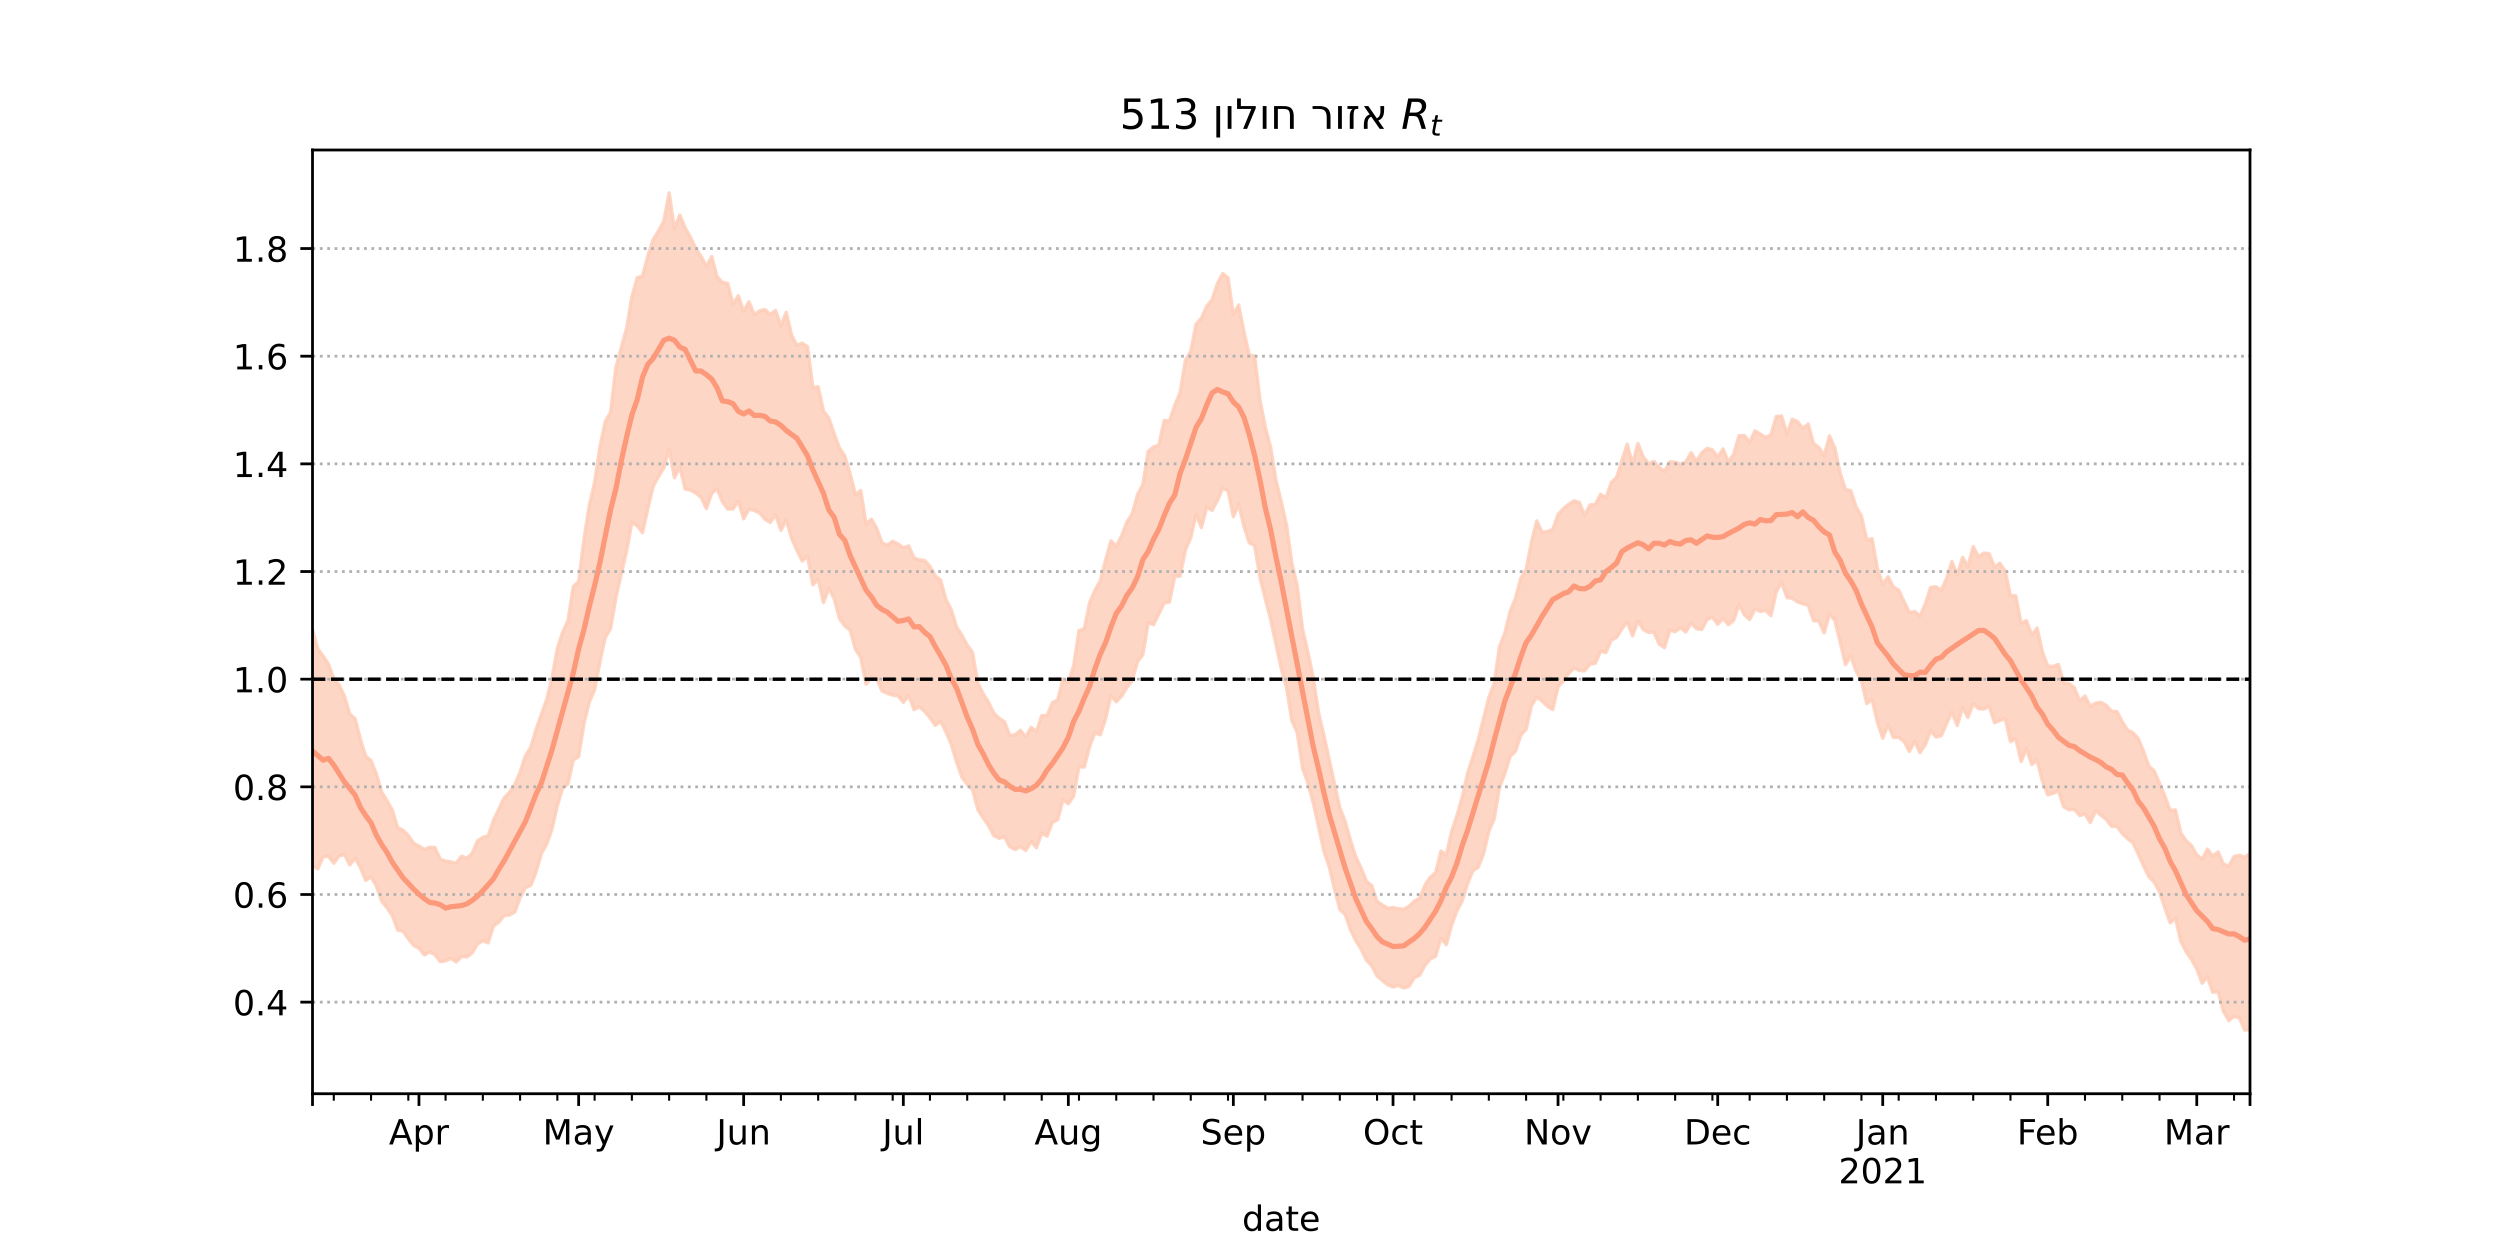 <?xml version="1.0" encoding="utf-8" standalone="no"?>
<!DOCTYPE svg PUBLIC "-//W3C//DTD SVG 1.1//EN"
  "http://www.w3.org/Graphics/SVG/1.1/DTD/svg11.dtd">
<!-- Created with matplotlib (https://matplotlib.org/) -->
<svg height="360pt" version="1.1" viewBox="0 0 720 360" width="720pt" xmlns="http://www.w3.org/2000/svg" xmlns:xlink="http://www.w3.org/1999/xlink">
 <defs>
  <style type="text/css">*{stroke-linecap:butt;stroke-linejoin:round;}</style>
 </defs>
 <g id="figure_1">
  <g id="patch_1">
   <path d="M 0 360 
L 720 360 
L 720 0 
L 0 0 
z
" style="fill:#ffffff;"/>
  </g>
  <g id="axes_1">
   <g id="patch_2">
    <path d="M 90 315 
L 648 315 
L 648 43.2 
L 90 43.2 
z
" style="fill:#ffffff;"/>
   </g>
   <g id="PolyCollection_1">
    <defs>
     <path d="M 90 -110.664 
L 90 -178.615 
L 91.533 -173.095 
L 93.066 -171.027 
L 94.599 -168.732 
L 96.132 -164.514 
L 97.665 -162.737 
L 99.198 -159.52 
L 100.731 -154.348 
L 102.264 -153.046 
L 103.797 -147.083 
L 105.33 -142.226 
L 106.863 -140.957 
L 108.396 -137.127 
L 109.929 -131.862 
L 111.462 -129.43 
L 112.995 -126.656 
L 114.527 -121.666 
L 116.06 -120.894 
L 117.593 -119.367 
L 119.126 -117.102 
L 120.659 -116.356 
L 122.192 -115.323 
L 123.725 -116.017 
L 125.258 -115.901 
L 126.791 -112.565 
L 128.324 -112.005 
L 129.857 -111.775 
L 131.39 -111.449 
L 132.923 -113.4 
L 134.456 -112.865 
L 135.989 -114.238 
L 137.522 -117.839 
L 139.055 -118.848 
L 140.588 -119.263 
L 142.121 -123.755 
L 143.654 -126.971 
L 145.187 -130.212 
L 146.72 -131.806 
L 148.253 -134.028 
L 149.786 -137.652 
L 151.319 -142.32 
L 152.852 -144.731 
L 154.385 -149.913 
L 155.918 -154.34 
L 157.451 -158.582 
L 158.984 -164.743 
L 160.516 -173.291 
L 162.049 -177.932 
L 163.582 -181.295 
L 165.115 -191.069 
L 166.648 -192.542 
L 168.181 -204.634 
L 169.714 -214.453 
L 171.247 -221.026 
L 172.78 -231.293 
L 174.313 -238.649 
L 175.846 -241.278 
L 177.379 -254.175 
L 178.912 -259.885 
L 180.445 -265.377 
L 181.978 -274.448 
L 183.511 -280.008 
L 185.044 -280.501 
L 186.577 -286.324 
L 188.11 -291.002 
L 189.643 -293.441 
L 191.176 -296.354 
L 192.709 -304.445 
L 194.242 -294.125 
L 195.775 -298.072 
L 197.308 -294.454 
L 198.841 -291.707 
L 200.374 -288.416 
L 201.907 -286.193 
L 203.44 -283.277 
L 204.973 -286.121 
L 206.505 -280.317 
L 208.038 -278.687 
L 209.571 -278.404 
L 211.104 -272.395 
L 212.637 -274.845 
L 214.17 -270.299 
L 215.703 -273.096 
L 217.236 -269.376 
L 218.769 -270.47 
L 220.302 -270.843 
L 221.835 -269.457 
L 223.368 -270.595 
L 224.901 -266.115 
L 226.434 -270.052 
L 227.967 -263.511 
L 229.5 -260.525 
L 231.033 -261.155 
L 232.566 -260.164 
L 234.099 -248.399 
L 235.632 -248.626 
L 237.165 -241.584 
L 238.698 -239.631 
L 240.231 -235.112 
L 241.764 -230.978 
L 243.297 -228.67 
L 244.83 -223.604 
L 246.363 -217.47 
L 247.896 -218.757 
L 249.429 -209.036 
L 250.962 -210.48 
L 252.495 -207.808 
L 254.027 -203.668 
L 255.56 -203.01 
L 257.093 -204.121 
L 258.626 -203.341 
L 260.159 -202.23 
L 261.692 -202.775 
L 263.225 -199.356 
L 264.758 -198.756 
L 266.291 -198.574 
L 267.824 -196.896 
L 269.357 -194.132 
L 270.89 -192.994 
L 272.423 -187.353 
L 273.956 -184.451 
L 275.489 -179.477 
L 277.022 -177.095 
L 278.555 -174.254 
L 280.088 -172.096 
L 281.621 -163.288 
L 283.154 -160.194 
L 284.687 -157.73 
L 286.22 -154.635 
L 287.753 -153.106 
L 289.286 -152.158 
L 290.819 -148.171 
L 292.352 -148.384 
L 293.885 -149.661 
L 295.418 -147.745 
L 296.951 -150.52 
L 298.484 -149.271 
L 300.016 -153.886 
L 301.549 -153.948 
L 303.082 -157.591 
L 304.615 -158.423 
L 306.148 -164.421 
L 307.681 -163.527 
L 309.214 -168.311 
L 310.747 -178.365 
L 312.28 -178.917 
L 313.813 -186.497 
L 315.346 -189.961 
L 316.879 -192.744 
L 318.412 -198.704 
L 319.945 -204.212 
L 321.478 -202.734 
L 323.011 -205.682 
L 324.544 -209.646 
L 326.077 -212.035 
L 327.61 -217.568 
L 329.143 -220.455 
L 330.676 -229.974 
L 332.209 -231.3 
L 333.742 -231.836 
L 335.275 -238.922 
L 336.808 -238.787 
L 338.341 -243.291 
L 339.874 -246.984 
L 341.407 -256.266 
L 342.94 -258.843 
L 344.473 -266.641 
L 346.005 -268.36 
L 347.538 -271.793 
L 349.071 -273.694 
L 350.604 -278.354 
L 352.137 -281.198 
L 353.67 -280.023 
L 355.203 -269.429 
L 356.736 -272.188 
L 358.269 -264.454 
L 359.802 -257.712 
L 361.335 -257.483 
L 362.868 -244.842 
L 364.401 -237.048 
L 365.934 -231.211 
L 367.467 -221.762 
L 369 -215.586 
L 370.533 -208.676 
L 372.066 -197.769 
L 373.599 -191.329 
L 375.132 -178.814 
L 376.665 -172.211 
L 378.198 -164.903 
L 379.731 -154.802 
L 381.264 -148.376 
L 382.797 -141.285 
L 384.33 -134.318 
L 385.863 -127.434 
L 387.396 -123.416 
L 388.929 -118.045 
L 390.462 -113.249 
L 391.995 -110.01 
L 393.527 -106.2 
L 395.06 -104.932 
L 396.593 -100.408 
L 398.126 -99.334 
L 399.659 -98.448 
L 401.192 -98.604 
L 402.725 -98.291 
L 404.258 -98.11 
L 405.791 -99.012 
L 407.324 -100.453 
L 408.857 -101.287 
L 410.39 -105.09 
L 411.923 -107.354 
L 413.456 -108.669 
L 414.989 -114.91 
L 416.522 -113.727 
L 418.055 -120.459 
L 419.588 -125.088 
L 421.121 -130.362 
L 422.654 -137.281 
L 424.187 -142.07 
L 425.72 -146.917 
L 427.253 -153.079 
L 428.786 -159.144 
L 430.319 -163.131 
L 431.852 -173.731 
L 433.385 -177.665 
L 434.918 -183.944 
L 436.451 -187.668 
L 437.984 -193.477 
L 439.516 -195.976 
L 441.049 -203.884 
L 442.582 -209.993 
L 444.115 -206.757 
L 445.648 -206.889 
L 447.181 -207.523 
L 448.714 -211.834 
L 450.247 -213.517 
L 451.78 -214.759 
L 453.313 -215.764 
L 454.846 -215.308 
L 456.379 -211.563 
L 457.912 -214.549 
L 459.445 -214.739 
L 460.978 -217.666 
L 462.511 -216.594 
L 464.044 -221.015 
L 465.577 -222.494 
L 467.11 -227.381 
L 468.643 -232.084 
L 470.176 -226.29 
L 471.709 -232.279 
L 473.242 -228.508 
L 474.775 -226.396 
L 476.308 -227.164 
L 477.841 -225.388 
L 479.374 -224.229 
L 480.907 -226.999 
L 482.44 -226.921 
L 483.973 -226.297 
L 485.505 -226.948 
L 487.038 -229.661 
L 488.571 -227.109 
L 490.104 -229.583 
L 491.637 -230.86 
L 493.17 -230.443 
L 494.703 -228.34 
L 496.236 -230.695 
L 497.769 -226.976 
L 499.302 -229.191 
L 500.835 -234.476 
L 502.368 -234.597 
L 503.901 -232.636 
L 505.434 -235.907 
L 506.967 -234.963 
L 508.5 -234.071 
L 510.033 -234.743 
L 511.566 -240.033 
L 513.099 -240.221 
L 514.632 -235.018 
L 516.165 -239.248 
L 517.698 -238.567 
L 519.231 -236.612 
L 520.764 -237.885 
L 522.297 -232.226 
L 523.83 -231.14 
L 525.363 -228.797 
L 526.896 -234.455 
L 528.429 -230.969 
L 529.962 -223.744 
L 531.495 -219.064 
L 533.027 -218.677 
L 534.56 -213.979 
L 536.093 -211.416 
L 537.626 -204.503 
L 539.159 -204.847 
L 540.692 -196.268 
L 542.225 -191.746 
L 543.758 -193.91 
L 545.291 -190.97 
L 546.824 -190.048 
L 548.357 -186.796 
L 549.89 -183.585 
L 551.423 -183.878 
L 552.956 -182.598 
L 554.489 -186.088 
L 556.022 -190.818 
L 557.555 -191.036 
L 559.088 -189.979 
L 560.621 -193.434 
L 562.154 -198.259 
L 563.687 -194.372 
L 565.22 -199.466 
L 566.753 -196.838 
L 568.286 -202.595 
L 569.819 -199.65 
L 571.352 -200.729 
L 572.885 -200.518 
L 574.418 -196.615 
L 575.951 -197.806 
L 577.484 -195.535 
L 579.016 -188.424 
L 580.549 -188.403 
L 582.082 -180.466 
L 583.615 -181.262 
L 585.148 -177.105 
L 586.681 -179.129 
L 588.214 -172.297 
L 589.747 -168.199 
L 591.28 -168.032 
L 592.813 -168.65 
L 594.346 -163.357 
L 595.879 -163.148 
L 597.412 -161.96 
L 598.945 -158.162 
L 600.478 -159.529 
L 602.011 -156.584 
L 603.544 -157.498 
L 605.077 -157.723 
L 606.61 -156.861 
L 608.143 -155.144 
L 609.676 -155.07 
L 611.209 -152.136 
L 612.742 -149.732 
L 614.275 -148.989 
L 615.808 -147.28 
L 617.341 -143.6 
L 618.874 -139.36 
L 620.407 -137.971 
L 621.94 -134.417 
L 623.473 -130.759 
L 625.005 -126.585 
L 626.538 -126.74 
L 628.071 -120.104 
L 629.604 -117.905 
L 631.137 -116.466 
L 632.67 -113.822 
L 634.203 -112.543 
L 635.736 -115.461 
L 637.269 -113.414 
L 638.802 -114.654 
L 640.335 -111.22 
L 641.868 -110.491 
L 643.401 -113.328 
L 644.934 -113.704 
L 646.467 -113.095 
L 648 -114.216 
L 649.533 -113.823 
L 651.066 -115.087 
L 652.599 -115.801 
L 654.132 -116.307 
L 655.665 -116.707 
L 657.198 -119.854 
L 658.731 -121.466 
L 660.264 -123.159 
L 660.264 -57.738 
L 660.264 -57.738 
L 658.731 -57.734 
L 657.198 -57.539 
L 655.665 -57.355 
L 654.132 -58.003 
L 652.599 -59.361 
L 651.066 -58.574 
L 649.533 -61.226 
L 648 -63.5 
L 646.467 -63.327 
L 644.934 -66.86 
L 643.401 -67.234 
L 641.868 -66.074 
L 640.335 -68.783 
L 638.802 -74.388 
L 637.269 -74.207 
L 635.736 -78.608 
L 634.203 -76.861 
L 632.67 -80.949 
L 631.137 -83.706 
L 629.604 -85.907 
L 628.071 -88.865 
L 626.538 -95.538 
L 625.005 -94.225 
L 623.473 -98.546 
L 621.94 -103.119 
L 620.407 -105.958 
L 618.874 -107.509 
L 617.341 -110.601 
L 615.808 -114.081 
L 614.275 -117.28 
L 612.742 -118.452 
L 611.209 -119.943 
L 609.676 -122.004 
L 608.143 -121.986 
L 606.61 -124.006 
L 605.077 -125.208 
L 603.544 -126.499 
L 602.011 -123.08 
L 600.478 -125.586 
L 598.945 -125.12 
L 597.412 -126.915 
L 595.879 -126.79 
L 594.346 -127.637 
L 592.813 -132.27 
L 591.28 -131.516 
L 589.747 -131.082 
L 588.214 -134.987 
L 586.681 -141.025 
L 585.148 -139.795 
L 583.615 -144.327 
L 582.082 -140.699 
L 580.549 -147.227 
L 579.016 -146.413 
L 577.484 -153.099 
L 575.951 -152.457 
L 574.418 -151.889 
L 572.885 -156.595 
L 571.352 -155.81 
L 569.819 -155.891 
L 568.286 -157.295 
L 566.753 -153.387 
L 565.22 -156.19 
L 563.687 -151.068 
L 562.154 -154.894 
L 560.621 -151.623 
L 559.088 -148.103 
L 557.555 -147.729 
L 556.022 -149.576 
L 554.489 -145.555 
L 552.956 -143.238 
L 551.423 -146.529 
L 549.89 -143.574 
L 548.357 -146.473 
L 546.824 -147.645 
L 545.291 -147.605 
L 543.758 -151.245 
L 542.225 -147.4 
L 540.692 -151.996 
L 539.159 -158.605 
L 537.626 -157.359 
L 536.093 -163.977 
L 534.56 -166.704 
L 533.027 -171.052 
L 531.495 -168.574 
L 529.962 -175.144 
L 528.429 -181.323 
L 526.896 -183.158 
L 525.363 -177.706 
L 523.83 -181.134 
L 522.297 -181.226 
L 520.764 -185.668 
L 519.231 -186.108 
L 517.698 -186.656 
L 516.165 -187.703 
L 514.632 -187.882 
L 513.099 -192.333 
L 511.566 -189.56 
L 510.033 -182.674 
L 508.5 -184.214 
L 506.967 -183.874 
L 505.434 -184.613 
L 503.901 -181.569 
L 502.368 -182.935 
L 500.835 -185.922 
L 499.302 -181.324 
L 497.769 -180.084 
L 496.236 -181.894 
L 494.703 -180.198 
L 493.17 -182.277 
L 491.637 -181.564 
L 490.104 -178.712 
L 488.571 -178.937 
L 487.038 -180.573 
L 485.505 -177.992 
L 483.973 -179.178 
L 482.44 -178.09 
L 480.907 -178.482 
L 479.374 -173.47 
L 477.841 -174.498 
L 476.308 -177.945 
L 474.775 -177.841 
L 473.242 -178.732 
L 471.709 -181.145 
L 470.176 -176.834 
L 468.643 -180.841 
L 467.11 -178.903 
L 465.577 -176.442 
L 464.044 -175.633 
L 462.511 -172.072 
L 460.978 -172.459 
L 459.445 -168.99 
L 457.912 -168.735 
L 456.379 -166.789 
L 454.846 -166.884 
L 453.313 -167.639 
L 451.78 -166.031 
L 450.247 -163.867 
L 448.714 -162.18 
L 447.181 -155.641 
L 445.648 -156.576 
L 444.115 -158.098 
L 442.582 -159.272 
L 441.049 -156.703 
L 439.516 -149.931 
L 437.984 -148.259 
L 436.451 -143.639 
L 434.918 -142.113 
L 433.385 -137.197 
L 431.852 -133.184 
L 430.319 -124.166 
L 428.786 -120.607 
L 427.253 -114.023 
L 425.72 -110.238 
L 424.187 -109.194 
L 422.654 -105.497 
L 421.121 -100.565 
L 419.588 -97.672 
L 418.055 -93.55 
L 416.522 -87.923 
L 414.989 -89.791 
L 413.456 -84.583 
L 411.923 -83.832 
L 410.39 -81.971 
L 408.857 -79.111 
L 407.324 -78.438 
L 405.791 -75.958 
L 404.258 -75.433 
L 402.725 -76.235 
L 401.192 -75.733 
L 399.659 -76.369 
L 398.126 -77.623 
L 396.593 -78.92 
L 395.06 -81.791 
L 393.527 -83.494 
L 391.995 -86.632 
L 390.462 -89.076 
L 388.929 -92.273 
L 387.396 -96.652 
L 385.863 -98.1 
L 384.33 -103.928 
L 382.797 -110.462 
L 381.264 -114.86 
L 379.731 -121.933 
L 378.198 -128.852 
L 376.665 -134.51 
L 375.132 -138.783 
L 373.599 -148.994 
L 372.066 -152.41 
L 370.533 -161.905 
L 369 -167.483 
L 367.467 -174.489 
L 365.934 -181.621 
L 364.401 -187.525 
L 362.868 -193.652 
L 361.335 -202.896 
L 359.802 -203.635 
L 358.269 -208.325 
L 356.736 -214.832 
L 355.203 -211.193 
L 353.67 -218.736 
L 352.137 -219.351 
L 350.604 -215.832 
L 349.071 -213.013 
L 347.538 -213.953 
L 346.005 -208.069 
L 344.473 -211.86 
L 342.94 -205.131 
L 341.407 -201.63 
L 339.874 -194.079 
L 338.341 -194.038 
L 336.808 -186.638 
L 335.275 -186.279 
L 333.742 -183.209 
L 332.209 -180.075 
L 330.676 -180.703 
L 329.143 -171.437 
L 327.61 -169.498 
L 326.077 -164.086 
L 324.544 -161.998 
L 323.011 -159.483 
L 321.478 -157.885 
L 319.945 -159.603 
L 318.412 -152.981 
L 316.879 -148.372 
L 315.346 -148.95 
L 313.813 -145.004 
L 312.28 -139.093 
L 310.747 -139.213 
L 309.214 -130.775 
L 307.681 -128.513 
L 306.148 -129.665 
L 304.615 -123.935 
L 303.082 -123.161 
L 301.549 -119.205 
L 300.016 -120.02 
L 298.484 -115.859 
L 296.951 -117.601 
L 295.418 -115.071 
L 293.885 -116.144 
L 292.352 -115.357 
L 290.819 -116.126 
L 289.286 -118.994 
L 287.753 -118.58 
L 286.22 -119.341 
L 284.687 -122.253 
L 283.154 -124.44 
L 281.621 -126.814 
L 280.088 -132.547 
L 278.555 -134.107 
L 277.022 -136.173 
L 275.489 -140.549 
L 273.956 -145.7 
L 272.423 -149.231 
L 270.89 -152.249 
L 269.357 -151.092 
L 267.824 -153.299 
L 266.291 -155.129 
L 264.758 -156.408 
L 263.225 -155.623 
L 261.692 -159.719 
L 260.159 -157.712 
L 258.626 -159.592 
L 257.093 -159.806 
L 255.56 -160.303 
L 254.027 -161.022 
L 252.495 -164.508 
L 250.962 -164.871 
L 249.429 -162.964 
L 247.896 -170.578 
L 246.363 -172.996 
L 244.83 -178.525 
L 243.297 -179.744 
L 241.764 -181.855 
L 240.231 -187.618 
L 238.698 -190.567 
L 237.165 -186.447 
L 235.632 -193.163 
L 234.099 -191.592 
L 232.566 -199.809 
L 231.033 -198.425 
L 229.5 -201.53 
L 227.967 -205.022 
L 226.434 -210.202 
L 224.901 -207.271 
L 223.368 -211.777 
L 221.835 -209.534 
L 220.302 -210.464 
L 218.769 -212.262 
L 217.236 -212.964 
L 215.703 -213.402 
L 214.17 -210.589 
L 212.637 -215.66 
L 211.104 -213.413 
L 209.571 -213.393 
L 208.038 -215.546 
L 206.505 -219.236 
L 204.973 -217.935 
L 203.44 -213.542 
L 201.907 -216.773 
L 200.374 -218.011 
L 198.841 -218.874 
L 197.308 -219.155 
L 195.775 -225.553 
L 194.242 -222.416 
L 192.709 -230.703 
L 191.176 -225.231 
L 189.643 -222.739 
L 188.11 -219.903 
L 186.577 -213.488 
L 185.044 -206.575 
L 183.511 -208.583 
L 181.978 -209.522 
L 180.445 -201.208 
L 178.912 -194.671 
L 177.379 -187.85 
L 175.846 -178.922 
L 174.313 -176.434 
L 172.78 -169.363 
L 171.247 -161.315 
L 169.714 -157.778 
L 168.181 -151.576 
L 166.648 -142.097 
L 165.115 -141.134 
L 163.582 -134.233 
L 162.049 -133.064 
L 160.516 -127.993 
L 158.984 -121.208 
L 157.451 -116.886 
L 155.918 -114.153 
L 154.385 -108.832 
L 152.852 -104.989 
L 151.319 -104.361 
L 149.786 -101.439 
L 148.253 -97.342 
L 146.72 -96.48 
L 145.187 -96.291 
L 143.654 -94.409 
L 142.121 -93.292 
L 140.588 -88.46 
L 139.055 -89.037 
L 137.522 -88.154 
L 135.989 -85.537 
L 134.456 -84.403 
L 132.923 -84.515 
L 131.39 -82.979 
L 129.857 -84.002 
L 128.324 -83.261 
L 126.791 -83.06 
L 125.258 -85.064 
L 123.725 -85.852 
L 122.192 -84.98 
L 120.659 -86.9 
L 119.126 -87.709 
L 117.593 -89.634 
L 116.06 -91.802 
L 114.527 -92.158 
L 112.995 -96.272 
L 111.462 -98.574 
L 109.929 -100.402 
L 108.396 -104.813 
L 106.863 -107.454 
L 105.33 -106.446 
L 103.797 -110.165 
L 102.264 -112.818 
L 100.731 -110.896 
L 99.198 -113.918 
L 97.665 -113.453 
L 96.132 -111.411 
L 94.599 -113.382 
L 93.066 -113.247 
L 91.533 -109.76 
L 90 -110.664 
z
" id="m8cee349e59" style="stroke:#fdcbb6;stroke-opacity:0.8;"/>
    </defs>
    <g clip-path="url(#pdc653c9bb3)">
     <use style="fill:#fdcbb6;fill-opacity:0.8;stroke:#fdcbb6;stroke-opacity:0.8;" x="0" xlink:href="#m8cee349e59" y="360"/>
    </g>
   </g>
   <g id="matplotlib.axis_1">
    <g id="xtick_1">
     <g id="line2d_1">
      <defs>
       <path d="M 0 0 
L 0 3.5 
" id="m6d1dc035bd" style="stroke:#000000;stroke-width:0.8;"/>
      </defs>
      <g>
       <use style="stroke:#000000;stroke-width:0.8;" x="90" xlink:href="#m6d1dc035bd" y="315"/>
      </g>
     </g>
    </g>
    <g id="xtick_2">
     <g id="line2d_2">
      <g>
       <use style="stroke:#000000;stroke-width:0.8;" x="120.659" xlink:href="#m6d1dc035bd" y="315"/>
      </g>
     </g>
     <g id="text_1">
      <!-- Apr -->
      <g transform="translate(112.009 329.598)scale(0.1 -0.1)">
       <defs>
        <path d="M 34.188 63.188 
L 20.797 26.906 
L 47.609 26.906 
z
M 28.609 72.906 
L 39.797 72.906 
L 67.578 0 
L 57.328 0 
L 50.688 18.703 
L 17.828 18.703 
L 11.188 0 
L 0.781 0 
z
" id="DejaVuSans-65"/>
        <path d="M 18.109 8.203 
L 18.109 -20.797 
L 9.078 -20.797 
L 9.078 54.688 
L 18.109 54.688 
L 18.109 46.391 
Q 20.953 51.266 25.266 53.625 
Q 29.594 56 35.594 56 
Q 45.562 56 51.781 48.094 
Q 58.016 40.188 58.016 27.297 
Q 58.016 14.406 51.781 6.484 
Q 45.562 -1.422 35.594 -1.422 
Q 29.594 -1.422 25.266 0.953 
Q 20.953 3.328 18.109 8.203 
z
M 48.688 27.297 
Q 48.688 37.203 44.609 42.844 
Q 40.531 48.484 33.406 48.484 
Q 26.266 48.484 22.188 42.844 
Q 18.109 37.203 18.109 27.297 
Q 18.109 17.391 22.188 11.75 
Q 26.266 6.109 33.406 6.109 
Q 40.531 6.109 44.609 11.75 
Q 48.688 17.391 48.688 27.297 
z
" id="DejaVuSans-112"/>
        <path d="M 41.109 46.297 
Q 39.594 47.172 37.812 47.578 
Q 36.031 48 33.891 48 
Q 26.266 48 22.188 43.047 
Q 18.109 38.094 18.109 28.812 
L 18.109 0 
L 9.078 0 
L 9.078 54.688 
L 18.109 54.688 
L 18.109 46.188 
Q 20.953 51.172 25.484 53.578 
Q 30.031 56 36.531 56 
Q 37.453 56 38.578 55.875 
Q 39.703 55.766 41.062 55.516 
z
" id="DejaVuSans-114"/>
       </defs>
       <use xlink:href="#DejaVuSans-65"/>
       <use x="68.408" xlink:href="#DejaVuSans-112"/>
       <use x="131.885" xlink:href="#DejaVuSans-114"/>
      </g>
     </g>
    </g>
    <g id="xtick_3">
     <g id="line2d_3">
      <g>
       <use style="stroke:#000000;stroke-width:0.8;" x="166.648" xlink:href="#m6d1dc035bd" y="315"/>
      </g>
     </g>
     <g id="text_2">
      <!-- May -->
      <g transform="translate(156.311 329.598)scale(0.1 -0.1)">
       <defs>
        <path d="M 9.812 72.906 
L 24.516 72.906 
L 43.109 23.297 
L 61.812 72.906 
L 76.516 72.906 
L 76.516 0 
L 66.891 0 
L 66.891 64.016 
L 48.094 14.016 
L 38.188 14.016 
L 19.391 64.016 
L 19.391 0 
L 9.812 0 
z
" id="DejaVuSans-77"/>
        <path d="M 34.281 27.484 
Q 23.391 27.484 19.188 25 
Q 14.984 22.516 14.984 16.5 
Q 14.984 11.719 18.141 8.906 
Q 21.297 6.109 26.703 6.109 
Q 34.188 6.109 38.703 11.406 
Q 43.219 16.703 43.219 25.484 
L 43.219 27.484 
z
M 52.203 31.203 
L 52.203 0 
L 43.219 0 
L 43.219 8.297 
Q 40.141 3.328 35.547 0.953 
Q 30.953 -1.422 24.312 -1.422 
Q 15.922 -1.422 10.953 3.297 
Q 6 8.016 6 15.922 
Q 6 25.141 12.172 29.828 
Q 18.359 34.516 30.609 34.516 
L 43.219 34.516 
L 43.219 35.406 
Q 43.219 41.609 39.141 45 
Q 35.062 48.391 27.688 48.391 
Q 23 48.391 18.547 47.266 
Q 14.109 46.141 10.016 43.891 
L 10.016 52.203 
Q 14.938 54.109 19.578 55.047 
Q 24.219 56 28.609 56 
Q 40.484 56 46.344 49.844 
Q 52.203 43.703 52.203 31.203 
z
" id="DejaVuSans-97"/>
        <path d="M 32.172 -5.078 
Q 28.375 -14.844 24.75 -17.812 
Q 21.141 -20.797 15.094 -20.797 
L 7.906 -20.797 
L 7.906 -13.281 
L 13.188 -13.281 
Q 16.891 -13.281 18.938 -11.516 
Q 21 -9.766 23.484 -3.219 
L 25.094 0.875 
L 2.984 54.688 
L 12.5 54.688 
L 29.594 11.922 
L 46.688 54.688 
L 56.203 54.688 
z
" id="DejaVuSans-121"/>
       </defs>
       <use xlink:href="#DejaVuSans-77"/>
       <use x="86.279" xlink:href="#DejaVuSans-97"/>
       <use x="147.559" xlink:href="#DejaVuSans-121"/>
      </g>
     </g>
    </g>
    <g id="xtick_4">
     <g id="line2d_4">
      <g>
       <use style="stroke:#000000;stroke-width:0.8;" x="214.17" xlink:href="#m6d1dc035bd" y="315"/>
      </g>
     </g>
     <g id="text_3">
      <!-- Jun -->
      <g transform="translate(206.358 329.598)scale(0.1 -0.1)">
       <defs>
        <path d="M 9.812 72.906 
L 19.672 72.906 
L 19.672 5.078 
Q 19.672 -8.109 14.672 -14.062 
Q 9.672 -20.016 -1.422 -20.016 
L -5.172 -20.016 
L -5.172 -11.719 
L -2.094 -11.719 
Q 4.438 -11.719 7.125 -8.047 
Q 9.812 -4.391 9.812 5.078 
z
" id="DejaVuSans-74"/>
        <path d="M 8.5 21.578 
L 8.5 54.688 
L 17.484 54.688 
L 17.484 21.922 
Q 17.484 14.156 20.5 10.266 
Q 23.531 6.391 29.594 6.391 
Q 36.859 6.391 41.078 11.031 
Q 45.312 15.672 45.312 23.688 
L 45.312 54.688 
L 54.297 54.688 
L 54.297 0 
L 45.312 0 
L 45.312 8.406 
Q 42.047 3.422 37.719 1 
Q 33.406 -1.422 27.688 -1.422 
Q 18.266 -1.422 13.375 4.438 
Q 8.5 10.297 8.5 21.578 
z
M 31.109 56 
z
" id="DejaVuSans-117"/>
        <path d="M 54.891 33.016 
L 54.891 0 
L 45.906 0 
L 45.906 32.719 
Q 45.906 40.484 42.875 44.328 
Q 39.844 48.188 33.797 48.188 
Q 26.516 48.188 22.312 43.547 
Q 18.109 38.922 18.109 30.906 
L 18.109 0 
L 9.078 0 
L 9.078 54.688 
L 18.109 54.688 
L 18.109 46.188 
Q 21.344 51.125 25.703 53.562 
Q 30.078 56 35.797 56 
Q 45.219 56 50.047 50.172 
Q 54.891 44.344 54.891 33.016 
z
" id="DejaVuSans-110"/>
       </defs>
       <use xlink:href="#DejaVuSans-74"/>
       <use x="29.492" xlink:href="#DejaVuSans-117"/>
       <use x="92.871" xlink:href="#DejaVuSans-110"/>
      </g>
     </g>
    </g>
    <g id="xtick_5">
     <g id="line2d_5">
      <g>
       <use style="stroke:#000000;stroke-width:0.8;" x="260.159" xlink:href="#m6d1dc035bd" y="315"/>
      </g>
     </g>
     <g id="text_4">
      <!-- Jul -->
      <g transform="translate(254.127 329.598)scale(0.1 -0.1)">
       <defs>
        <path d="M 9.422 75.984 
L 18.406 75.984 
L 18.406 0 
L 9.422 0 
z
" id="DejaVuSans-108"/>
       </defs>
       <use xlink:href="#DejaVuSans-74"/>
       <use x="29.492" xlink:href="#DejaVuSans-117"/>
       <use x="92.871" xlink:href="#DejaVuSans-108"/>
      </g>
     </g>
    </g>
    <g id="xtick_6">
     <g id="line2d_6">
      <g>
       <use style="stroke:#000000;stroke-width:0.8;" x="307.681" xlink:href="#m6d1dc035bd" y="315"/>
      </g>
     </g>
     <g id="text_5">
      <!-- Aug -->
      <g transform="translate(297.918 329.598)scale(0.1 -0.1)">
       <defs>
        <path d="M 45.406 27.984 
Q 45.406 37.75 41.375 43.109 
Q 37.359 48.484 30.078 48.484 
Q 22.859 48.484 18.828 43.109 
Q 14.797 37.75 14.797 27.984 
Q 14.797 18.266 18.828 12.891 
Q 22.859 7.516 30.078 7.516 
Q 37.359 7.516 41.375 12.891 
Q 45.406 18.266 45.406 27.984 
z
M 54.391 6.781 
Q 54.391 -7.172 48.188 -13.984 
Q 42 -20.797 29.203 -20.797 
Q 24.469 -20.797 20.266 -20.094 
Q 16.062 -19.391 12.109 -17.922 
L 12.109 -9.188 
Q 16.062 -11.328 19.922 -12.344 
Q 23.781 -13.375 27.781 -13.375 
Q 36.625 -13.375 41.016 -8.766 
Q 45.406 -4.156 45.406 5.172 
L 45.406 9.625 
Q 42.625 4.781 38.281 2.391 
Q 33.938 0 27.875 0 
Q 17.828 0 11.672 7.656 
Q 5.516 15.328 5.516 27.984 
Q 5.516 40.672 11.672 48.328 
Q 17.828 56 27.875 56 
Q 33.938 56 38.281 53.609 
Q 42.625 51.219 45.406 46.391 
L 45.406 54.688 
L 54.391 54.688 
z
" id="DejaVuSans-103"/>
       </defs>
       <use xlink:href="#DejaVuSans-65"/>
       <use x="68.408" xlink:href="#DejaVuSans-117"/>
       <use x="131.787" xlink:href="#DejaVuSans-103"/>
      </g>
     </g>
    </g>
    <g id="xtick_7">
     <g id="line2d_7">
      <g>
       <use style="stroke:#000000;stroke-width:0.8;" x="355.203" xlink:href="#m6d1dc035bd" y="315"/>
      </g>
     </g>
     <g id="text_6">
      <!-- Sep -->
      <g transform="translate(345.778 329.598)scale(0.1 -0.1)">
       <defs>
        <path d="M 53.516 70.516 
L 53.516 60.891 
Q 47.906 63.578 42.922 64.891 
Q 37.938 66.219 33.297 66.219 
Q 25.25 66.219 20.875 63.094 
Q 16.5 59.969 16.5 54.203 
Q 16.5 49.359 19.406 46.891 
Q 22.312 44.438 30.422 42.922 
L 36.375 41.703 
Q 47.406 39.594 52.656 34.297 
Q 57.906 29 57.906 20.125 
Q 57.906 9.516 50.797 4.047 
Q 43.703 -1.422 29.984 -1.422 
Q 24.812 -1.422 18.969 -0.25 
Q 13.141 0.922 6.891 3.219 
L 6.891 13.375 
Q 12.891 10.016 18.656 8.297 
Q 24.422 6.594 29.984 6.594 
Q 38.422 6.594 43.016 9.906 
Q 47.609 13.234 47.609 19.391 
Q 47.609 24.75 44.312 27.781 
Q 41.016 30.812 33.5 32.328 
L 27.484 33.5 
Q 16.453 35.688 11.516 40.375 
Q 6.594 45.062 6.594 53.422 
Q 6.594 63.094 13.406 68.656 
Q 20.219 74.219 32.172 74.219 
Q 37.312 74.219 42.625 73.281 
Q 47.953 72.359 53.516 70.516 
z
" id="DejaVuSans-83"/>
        <path d="M 56.203 29.594 
L 56.203 25.203 
L 14.891 25.203 
Q 15.484 15.922 20.484 11.062 
Q 25.484 6.203 34.422 6.203 
Q 39.594 6.203 44.453 7.469 
Q 49.312 8.734 54.109 11.281 
L 54.109 2.781 
Q 49.266 0.734 44.188 -0.344 
Q 39.109 -1.422 33.891 -1.422 
Q 20.797 -1.422 13.156 6.188 
Q 5.516 13.812 5.516 26.812 
Q 5.516 40.234 12.766 48.109 
Q 20.016 56 32.328 56 
Q 43.359 56 49.781 48.891 
Q 56.203 41.797 56.203 29.594 
z
M 47.219 32.234 
Q 47.125 39.594 43.094 43.984 
Q 39.062 48.391 32.422 48.391 
Q 24.906 48.391 20.391 44.141 
Q 15.875 39.891 15.188 32.172 
z
" id="DejaVuSans-101"/>
       </defs>
       <use xlink:href="#DejaVuSans-83"/>
       <use x="63.477" xlink:href="#DejaVuSans-101"/>
       <use x="125" xlink:href="#DejaVuSans-112"/>
      </g>
     </g>
    </g>
    <g id="xtick_8">
     <g id="line2d_8">
      <g>
       <use style="stroke:#000000;stroke-width:0.8;" x="401.192" xlink:href="#m6d1dc035bd" y="315"/>
      </g>
     </g>
     <g id="text_7">
      <!-- Oct -->
      <g transform="translate(392.547 329.598)scale(0.1 -0.1)">
       <defs>
        <path d="M 39.406 66.219 
Q 28.656 66.219 22.328 58.203 
Q 16.016 50.203 16.016 36.375 
Q 16.016 22.609 22.328 14.594 
Q 28.656 6.594 39.406 6.594 
Q 50.141 6.594 56.422 14.594 
Q 62.703 22.609 62.703 36.375 
Q 62.703 50.203 56.422 58.203 
Q 50.141 66.219 39.406 66.219 
z
M 39.406 74.219 
Q 54.734 74.219 63.906 63.938 
Q 73.094 53.656 73.094 36.375 
Q 73.094 19.141 63.906 8.859 
Q 54.734 -1.422 39.406 -1.422 
Q 24.031 -1.422 14.812 8.828 
Q 5.609 19.094 5.609 36.375 
Q 5.609 53.656 14.812 63.938 
Q 24.031 74.219 39.406 74.219 
z
" id="DejaVuSans-79"/>
        <path d="M 48.781 52.594 
L 48.781 44.188 
Q 44.969 46.297 41.141 47.344 
Q 37.312 48.391 33.406 48.391 
Q 24.656 48.391 19.812 42.844 
Q 14.984 37.312 14.984 27.297 
Q 14.984 17.281 19.812 11.734 
Q 24.656 6.203 33.406 6.203 
Q 37.312 6.203 41.141 7.25 
Q 44.969 8.297 48.781 10.406 
L 48.781 2.094 
Q 45.016 0.344 40.984 -0.531 
Q 36.969 -1.422 32.422 -1.422 
Q 20.062 -1.422 12.781 6.344 
Q 5.516 14.109 5.516 27.297 
Q 5.516 40.672 12.859 48.328 
Q 20.219 56 33.016 56 
Q 37.156 56 41.109 55.141 
Q 45.062 54.297 48.781 52.594 
z
" id="DejaVuSans-99"/>
        <path d="M 18.312 70.219 
L 18.312 54.688 
L 36.812 54.688 
L 36.812 47.703 
L 18.312 47.703 
L 18.312 18.016 
Q 18.312 11.328 20.141 9.422 
Q 21.969 7.516 27.594 7.516 
L 36.812 7.516 
L 36.812 0 
L 27.594 0 
Q 17.188 0 13.234 3.875 
Q 9.281 7.766 9.281 18.016 
L 9.281 47.703 
L 2.688 47.703 
L 2.688 54.688 
L 9.281 54.688 
L 9.281 70.219 
z
" id="DejaVuSans-116"/>
       </defs>
       <use xlink:href="#DejaVuSans-79"/>
       <use x="78.711" xlink:href="#DejaVuSans-99"/>
       <use x="133.691" xlink:href="#DejaVuSans-116"/>
      </g>
     </g>
    </g>
    <g id="xtick_9">
     <g id="line2d_9">
      <g>
       <use style="stroke:#000000;stroke-width:0.8;" x="448.714" xlink:href="#m6d1dc035bd" y="315"/>
      </g>
     </g>
     <g id="text_8">
      <!-- Nov -->
      <g transform="translate(438.955 329.598)scale(0.1 -0.1)">
       <defs>
        <path d="M 9.812 72.906 
L 23.094 72.906 
L 55.422 11.922 
L 55.422 72.906 
L 64.984 72.906 
L 64.984 0 
L 51.703 0 
L 19.391 60.984 
L 19.391 0 
L 9.812 0 
z
" id="DejaVuSans-78"/>
        <path d="M 30.609 48.391 
Q 23.391 48.391 19.188 42.75 
Q 14.984 37.109 14.984 27.297 
Q 14.984 17.484 19.156 11.844 
Q 23.344 6.203 30.609 6.203 
Q 37.797 6.203 41.984 11.859 
Q 46.188 17.531 46.188 27.297 
Q 46.188 37.016 41.984 42.703 
Q 37.797 48.391 30.609 48.391 
z
M 30.609 56 
Q 42.328 56 49.016 48.375 
Q 55.719 40.766 55.719 27.297 
Q 55.719 13.875 49.016 6.219 
Q 42.328 -1.422 30.609 -1.422 
Q 18.844 -1.422 12.172 6.219 
Q 5.516 13.875 5.516 27.297 
Q 5.516 40.766 12.172 48.375 
Q 18.844 56 30.609 56 
z
" id="DejaVuSans-111"/>
        <path d="M 2.984 54.688 
L 12.5 54.688 
L 29.594 8.797 
L 46.688 54.688 
L 56.203 54.688 
L 35.688 0 
L 23.484 0 
z
" id="DejaVuSans-118"/>
       </defs>
       <use xlink:href="#DejaVuSans-78"/>
       <use x="74.805" xlink:href="#DejaVuSans-111"/>
       <use x="135.986" xlink:href="#DejaVuSans-118"/>
      </g>
     </g>
    </g>
    <g id="xtick_10">
     <g id="line2d_10">
      <g>
       <use style="stroke:#000000;stroke-width:0.8;" x="494.703" xlink:href="#m6d1dc035bd" y="315"/>
      </g>
     </g>
     <g id="text_9">
      <!-- Dec -->
      <g transform="translate(485.028 329.598)scale(0.1 -0.1)">
       <defs>
        <path d="M 19.672 64.797 
L 19.672 8.109 
L 31.594 8.109 
Q 46.688 8.109 53.688 14.938 
Q 60.688 21.781 60.688 36.531 
Q 60.688 51.172 53.688 57.984 
Q 46.688 64.797 31.594 64.797 
z
M 9.812 72.906 
L 30.078 72.906 
Q 51.266 72.906 61.172 64.094 
Q 71.094 55.281 71.094 36.531 
Q 71.094 17.672 61.125 8.828 
Q 51.172 0 30.078 0 
L 9.812 0 
z
" id="DejaVuSans-68"/>
       </defs>
       <use xlink:href="#DejaVuSans-68"/>
       <use x="77.002" xlink:href="#DejaVuSans-101"/>
       <use x="138.525" xlink:href="#DejaVuSans-99"/>
      </g>
     </g>
    </g>
    <g id="xtick_11">
     <g id="line2d_11">
      <g>
       <use style="stroke:#000000;stroke-width:0.8;" x="542.225" xlink:href="#m6d1dc035bd" y="315"/>
      </g>
     </g>
     <g id="text_10">
      <!-- Jan -->
      <g transform="translate(534.517 329.598)scale(0.1 -0.1)">
       <use xlink:href="#DejaVuSans-74"/>
       <use x="29.492" xlink:href="#DejaVuSans-97"/>
       <use x="90.771" xlink:href="#DejaVuSans-110"/>
      </g>
      <!-- 2021 -->
      <g transform="translate(529.5 340.796)scale(0.1 -0.1)">
       <defs>
        <path d="M 19.188 8.297 
L 53.609 8.297 
L 53.609 0 
L 7.328 0 
L 7.328 8.297 
Q 12.938 14.109 22.625 23.891 
Q 32.328 33.688 34.812 36.531 
Q 39.547 41.844 41.422 45.531 
Q 43.312 49.219 43.312 52.781 
Q 43.312 58.594 39.234 62.25 
Q 35.156 65.922 28.609 65.922 
Q 23.969 65.922 18.812 64.312 
Q 13.672 62.703 7.812 59.422 
L 7.812 69.391 
Q 13.766 71.781 18.938 73 
Q 24.125 74.219 28.422 74.219 
Q 39.75 74.219 46.484 68.547 
Q 53.219 62.891 53.219 53.422 
Q 53.219 48.922 51.531 44.891 
Q 49.859 40.875 45.406 35.406 
Q 44.188 33.984 37.641 27.219 
Q 31.109 20.453 19.188 8.297 
z
" id="DejaVuSans-50"/>
        <path d="M 31.781 66.406 
Q 24.172 66.406 20.328 58.906 
Q 16.5 51.422 16.5 36.375 
Q 16.5 21.391 20.328 13.891 
Q 24.172 6.391 31.781 6.391 
Q 39.453 6.391 43.281 13.891 
Q 47.125 21.391 47.125 36.375 
Q 47.125 51.422 43.281 58.906 
Q 39.453 66.406 31.781 66.406 
z
M 31.781 74.219 
Q 44.047 74.219 50.516 64.516 
Q 56.984 54.828 56.984 36.375 
Q 56.984 17.969 50.516 8.266 
Q 44.047 -1.422 31.781 -1.422 
Q 19.531 -1.422 13.062 8.266 
Q 6.594 17.969 6.594 36.375 
Q 6.594 54.828 13.062 64.516 
Q 19.531 74.219 31.781 74.219 
z
" id="DejaVuSans-48"/>
        <path d="M 12.406 8.297 
L 28.516 8.297 
L 28.516 63.922 
L 10.984 60.406 
L 10.984 69.391 
L 28.422 72.906 
L 38.281 72.906 
L 38.281 8.297 
L 54.391 8.297 
L 54.391 0 
L 12.406 0 
z
" id="DejaVuSans-49"/>
       </defs>
       <use xlink:href="#DejaVuSans-50"/>
       <use x="63.623" xlink:href="#DejaVuSans-48"/>
       <use x="127.246" xlink:href="#DejaVuSans-50"/>
       <use x="190.869" xlink:href="#DejaVuSans-49"/>
      </g>
     </g>
    </g>
    <g id="xtick_12">
     <g id="line2d_12">
      <g>
       <use style="stroke:#000000;stroke-width:0.8;" x="589.747" xlink:href="#m6d1dc035bd" y="315"/>
      </g>
     </g>
     <g id="text_11">
      <!-- Feb -->
      <g transform="translate(580.896 329.598)scale(0.1 -0.1)">
       <defs>
        <path d="M 9.812 72.906 
L 51.703 72.906 
L 51.703 64.594 
L 19.672 64.594 
L 19.672 43.109 
L 48.578 43.109 
L 48.578 34.812 
L 19.672 34.812 
L 19.672 0 
L 9.812 0 
z
" id="DejaVuSans-70"/>
        <path d="M 48.688 27.297 
Q 48.688 37.203 44.609 42.844 
Q 40.531 48.484 33.406 48.484 
Q 26.266 48.484 22.188 42.844 
Q 18.109 37.203 18.109 27.297 
Q 18.109 17.391 22.188 11.75 
Q 26.266 6.109 33.406 6.109 
Q 40.531 6.109 44.609 11.75 
Q 48.688 17.391 48.688 27.297 
z
M 18.109 46.391 
Q 20.953 51.266 25.266 53.625 
Q 29.594 56 35.594 56 
Q 45.562 56 51.781 48.094 
Q 58.016 40.188 58.016 27.297 
Q 58.016 14.406 51.781 6.484 
Q 45.562 -1.422 35.594 -1.422 
Q 29.594 -1.422 25.266 0.953 
Q 20.953 3.328 18.109 8.203 
L 18.109 0 
L 9.078 0 
L 9.078 75.984 
L 18.109 75.984 
z
" id="DejaVuSans-98"/>
       </defs>
       <use xlink:href="#DejaVuSans-70"/>
       <use x="52.02" xlink:href="#DejaVuSans-101"/>
       <use x="113.543" xlink:href="#DejaVuSans-98"/>
      </g>
     </g>
    </g>
    <g id="xtick_13">
     <g id="line2d_13">
      <g>
       <use style="stroke:#000000;stroke-width:0.8;" x="632.67" xlink:href="#m6d1dc035bd" y="315"/>
      </g>
     </g>
     <g id="text_12">
      <!-- Mar -->
      <g transform="translate(623.237 329.598)scale(0.1 -0.1)">
       <use xlink:href="#DejaVuSans-77"/>
       <use x="86.279" xlink:href="#DejaVuSans-97"/>
       <use x="147.559" xlink:href="#DejaVuSans-114"/>
      </g>
     </g>
    </g>
    <g id="xtick_14">
     <g id="line2d_14">
      <g>
       <use style="stroke:#000000;stroke-width:0.8;" x="648" xlink:href="#m6d1dc035bd" y="315"/>
      </g>
     </g>
    </g>
    <g id="xtick_15">
     <g id="line2d_15">
      <defs>
       <path d="M 0 0 
L 0 2 
" id="m2b988a6cfe" style="stroke:#000000;stroke-width:0.6;"/>
      </defs>
      <g>
       <use style="stroke:#000000;stroke-width:0.6;" x="96.132" xlink:href="#m2b988a6cfe" y="315"/>
      </g>
     </g>
    </g>
    <g id="xtick_16">
     <g id="line2d_16">
      <g>
       <use style="stroke:#000000;stroke-width:0.6;" x="106.863" xlink:href="#m2b988a6cfe" y="315"/>
      </g>
     </g>
    </g>
    <g id="xtick_17">
     <g id="line2d_17">
      <g>
       <use style="stroke:#000000;stroke-width:0.6;" x="117.593" xlink:href="#m2b988a6cfe" y="315"/>
      </g>
     </g>
    </g>
    <g id="xtick_18">
     <g id="line2d_18">
      <g>
       <use style="stroke:#000000;stroke-width:0.6;" x="128.324" xlink:href="#m2b988a6cfe" y="315"/>
      </g>
     </g>
    </g>
    <g id="xtick_19">
     <g id="line2d_19">
      <g>
       <use style="stroke:#000000;stroke-width:0.6;" x="139.055" xlink:href="#m2b988a6cfe" y="315"/>
      </g>
     </g>
    </g>
    <g id="xtick_20">
     <g id="line2d_20">
      <g>
       <use style="stroke:#000000;stroke-width:0.6;" x="149.786" xlink:href="#m2b988a6cfe" y="315"/>
      </g>
     </g>
    </g>
    <g id="xtick_21">
     <g id="line2d_21">
      <g>
       <use style="stroke:#000000;stroke-width:0.6;" x="160.516" xlink:href="#m2b988a6cfe" y="315"/>
      </g>
     </g>
    </g>
    <g id="xtick_22">
     <g id="line2d_22">
      <g>
       <use style="stroke:#000000;stroke-width:0.6;" x="171.247" xlink:href="#m2b988a6cfe" y="315"/>
      </g>
     </g>
    </g>
    <g id="xtick_23">
     <g id="line2d_23">
      <g>
       <use style="stroke:#000000;stroke-width:0.6;" x="181.978" xlink:href="#m2b988a6cfe" y="315"/>
      </g>
     </g>
    </g>
    <g id="xtick_24">
     <g id="line2d_24">
      <g>
       <use style="stroke:#000000;stroke-width:0.6;" x="192.709" xlink:href="#m2b988a6cfe" y="315"/>
      </g>
     </g>
    </g>
    <g id="xtick_25">
     <g id="line2d_25">
      <g>
       <use style="stroke:#000000;stroke-width:0.6;" x="203.44" xlink:href="#m2b988a6cfe" y="315"/>
      </g>
     </g>
    </g>
    <g id="xtick_26">
     <g id="line2d_26">
      <g>
       <use style="stroke:#000000;stroke-width:0.6;" x="224.901" xlink:href="#m2b988a6cfe" y="315"/>
      </g>
     </g>
    </g>
    <g id="xtick_27">
     <g id="line2d_27">
      <g>
       <use style="stroke:#000000;stroke-width:0.6;" x="235.632" xlink:href="#m2b988a6cfe" y="315"/>
      </g>
     </g>
    </g>
    <g id="xtick_28">
     <g id="line2d_28">
      <g>
       <use style="stroke:#000000;stroke-width:0.6;" x="246.363" xlink:href="#m2b988a6cfe" y="315"/>
      </g>
     </g>
    </g>
    <g id="xtick_29">
     <g id="line2d_29">
      <g>
       <use style="stroke:#000000;stroke-width:0.6;" x="257.093" xlink:href="#m2b988a6cfe" y="315"/>
      </g>
     </g>
    </g>
    <g id="xtick_30">
     <g id="line2d_30">
      <g>
       <use style="stroke:#000000;stroke-width:0.6;" x="267.824" xlink:href="#m2b988a6cfe" y="315"/>
      </g>
     </g>
    </g>
    <g id="xtick_31">
     <g id="line2d_31">
      <g>
       <use style="stroke:#000000;stroke-width:0.6;" x="278.555" xlink:href="#m2b988a6cfe" y="315"/>
      </g>
     </g>
    </g>
    <g id="xtick_32">
     <g id="line2d_32">
      <g>
       <use style="stroke:#000000;stroke-width:0.6;" x="289.286" xlink:href="#m2b988a6cfe" y="315"/>
      </g>
     </g>
    </g>
    <g id="xtick_33">
     <g id="line2d_33">
      <g>
       <use style="stroke:#000000;stroke-width:0.6;" x="300.016" xlink:href="#m2b988a6cfe" y="315"/>
      </g>
     </g>
    </g>
    <g id="xtick_34">
     <g id="line2d_34">
      <g>
       <use style="stroke:#000000;stroke-width:0.6;" x="310.747" xlink:href="#m2b988a6cfe" y="315"/>
      </g>
     </g>
    </g>
    <g id="xtick_35">
     <g id="line2d_35">
      <g>
       <use style="stroke:#000000;stroke-width:0.6;" x="321.478" xlink:href="#m2b988a6cfe" y="315"/>
      </g>
     </g>
    </g>
    <g id="xtick_36">
     <g id="line2d_36">
      <g>
       <use style="stroke:#000000;stroke-width:0.6;" x="332.209" xlink:href="#m2b988a6cfe" y="315"/>
      </g>
     </g>
    </g>
    <g id="xtick_37">
     <g id="line2d_37">
      <g>
       <use style="stroke:#000000;stroke-width:0.6;" x="342.94" xlink:href="#m2b988a6cfe" y="315"/>
      </g>
     </g>
    </g>
    <g id="xtick_38">
     <g id="line2d_38">
      <g>
       <use style="stroke:#000000;stroke-width:0.6;" x="353.67" xlink:href="#m2b988a6cfe" y="315"/>
      </g>
     </g>
    </g>
    <g id="xtick_39">
     <g id="line2d_39">
      <g>
       <use style="stroke:#000000;stroke-width:0.6;" x="364.401" xlink:href="#m2b988a6cfe" y="315"/>
      </g>
     </g>
    </g>
    <g id="xtick_40">
     <g id="line2d_40">
      <g>
       <use style="stroke:#000000;stroke-width:0.6;" x="375.132" xlink:href="#m2b988a6cfe" y="315"/>
      </g>
     </g>
    </g>
    <g id="xtick_41">
     <g id="line2d_41">
      <g>
       <use style="stroke:#000000;stroke-width:0.6;" x="385.863" xlink:href="#m2b988a6cfe" y="315"/>
      </g>
     </g>
    </g>
    <g id="xtick_42">
     <g id="line2d_42">
      <g>
       <use style="stroke:#000000;stroke-width:0.6;" x="396.593" xlink:href="#m2b988a6cfe" y="315"/>
      </g>
     </g>
    </g>
    <g id="xtick_43">
     <g id="line2d_43">
      <g>
       <use style="stroke:#000000;stroke-width:0.6;" x="407.324" xlink:href="#m2b988a6cfe" y="315"/>
      </g>
     </g>
    </g>
    <g id="xtick_44">
     <g id="line2d_44">
      <g>
       <use style="stroke:#000000;stroke-width:0.6;" x="418.055" xlink:href="#m2b988a6cfe" y="315"/>
      </g>
     </g>
    </g>
    <g id="xtick_45">
     <g id="line2d_45">
      <g>
       <use style="stroke:#000000;stroke-width:0.6;" x="428.786" xlink:href="#m2b988a6cfe" y="315"/>
      </g>
     </g>
    </g>
    <g id="xtick_46">
     <g id="line2d_46">
      <g>
       <use style="stroke:#000000;stroke-width:0.6;" x="439.516" xlink:href="#m2b988a6cfe" y="315"/>
      </g>
     </g>
    </g>
    <g id="xtick_47">
     <g id="line2d_47">
      <g>
       <use style="stroke:#000000;stroke-width:0.6;" x="450.247" xlink:href="#m2b988a6cfe" y="315"/>
      </g>
     </g>
    </g>
    <g id="xtick_48">
     <g id="line2d_48">
      <g>
       <use style="stroke:#000000;stroke-width:0.6;" x="460.978" xlink:href="#m2b988a6cfe" y="315"/>
      </g>
     </g>
    </g>
    <g id="xtick_49">
     <g id="line2d_49">
      <g>
       <use style="stroke:#000000;stroke-width:0.6;" x="471.709" xlink:href="#m2b988a6cfe" y="315"/>
      </g>
     </g>
    </g>
    <g id="xtick_50">
     <g id="line2d_50">
      <g>
       <use style="stroke:#000000;stroke-width:0.6;" x="482.44" xlink:href="#m2b988a6cfe" y="315"/>
      </g>
     </g>
    </g>
    <g id="xtick_51">
     <g id="line2d_51">
      <g>
       <use style="stroke:#000000;stroke-width:0.6;" x="493.17" xlink:href="#m2b988a6cfe" y="315"/>
      </g>
     </g>
    </g>
    <g id="xtick_52">
     <g id="line2d_52">
      <g>
       <use style="stroke:#000000;stroke-width:0.6;" x="503.901" xlink:href="#m2b988a6cfe" y="315"/>
      </g>
     </g>
    </g>
    <g id="xtick_53">
     <g id="line2d_53">
      <g>
       <use style="stroke:#000000;stroke-width:0.6;" x="514.632" xlink:href="#m2b988a6cfe" y="315"/>
      </g>
     </g>
    </g>
    <g id="xtick_54">
     <g id="line2d_54">
      <g>
       <use style="stroke:#000000;stroke-width:0.6;" x="525.363" xlink:href="#m2b988a6cfe" y="315"/>
      </g>
     </g>
    </g>
    <g id="xtick_55">
     <g id="line2d_55">
      <g>
       <use style="stroke:#000000;stroke-width:0.6;" x="536.093" xlink:href="#m2b988a6cfe" y="315"/>
      </g>
     </g>
    </g>
    <g id="xtick_56">
     <g id="line2d_56">
      <g>
       <use style="stroke:#000000;stroke-width:0.6;" x="546.824" xlink:href="#m2b988a6cfe" y="315"/>
      </g>
     </g>
    </g>
    <g id="xtick_57">
     <g id="line2d_57">
      <g>
       <use style="stroke:#000000;stroke-width:0.6;" x="557.555" xlink:href="#m2b988a6cfe" y="315"/>
      </g>
     </g>
    </g>
    <g id="xtick_58">
     <g id="line2d_58">
      <g>
       <use style="stroke:#000000;stroke-width:0.6;" x="568.286" xlink:href="#m2b988a6cfe" y="315"/>
      </g>
     </g>
    </g>
    <g id="xtick_59">
     <g id="line2d_59">
      <g>
       <use style="stroke:#000000;stroke-width:0.6;" x="579.016" xlink:href="#m2b988a6cfe" y="315"/>
      </g>
     </g>
    </g>
    <g id="xtick_60">
     <g id="line2d_60">
      <g>
       <use style="stroke:#000000;stroke-width:0.6;" x="600.478" xlink:href="#m2b988a6cfe" y="315"/>
      </g>
     </g>
    </g>
    <g id="xtick_61">
     <g id="line2d_61">
      <g>
       <use style="stroke:#000000;stroke-width:0.6;" x="611.209" xlink:href="#m2b988a6cfe" y="315"/>
      </g>
     </g>
    </g>
    <g id="xtick_62">
     <g id="line2d_62">
      <g>
       <use style="stroke:#000000;stroke-width:0.6;" x="621.94" xlink:href="#m2b988a6cfe" y="315"/>
      </g>
     </g>
    </g>
    <g id="xtick_63">
     <g id="line2d_63">
      <g>
       <use style="stroke:#000000;stroke-width:0.6;" x="643.401" xlink:href="#m2b988a6cfe" y="315"/>
      </g>
     </g>
    </g>
    <g id="text_13">
     <!-- date -->
     <g transform="translate(357.725 354.474)scale(0.1 -0.1)">
      <defs>
       <path d="M 45.406 46.391 
L 45.406 75.984 
L 54.391 75.984 
L 54.391 0 
L 45.406 0 
L 45.406 8.203 
Q 42.578 3.328 38.25 0.953 
Q 33.938 -1.422 27.875 -1.422 
Q 17.969 -1.422 11.734 6.484 
Q 5.516 14.406 5.516 27.297 
Q 5.516 40.188 11.734 48.094 
Q 17.969 56 27.875 56 
Q 33.938 56 38.25 53.625 
Q 42.578 51.266 45.406 46.391 
z
M 14.797 27.297 
Q 14.797 17.391 18.875 11.75 
Q 22.953 6.109 30.078 6.109 
Q 37.203 6.109 41.297 11.75 
Q 45.406 17.391 45.406 27.297 
Q 45.406 37.203 41.297 42.844 
Q 37.203 48.484 30.078 48.484 
Q 22.953 48.484 18.875 42.844 
Q 14.797 37.203 14.797 27.297 
z
" id="DejaVuSans-100"/>
      </defs>
      <use xlink:href="#DejaVuSans-100"/>
      <use x="63.477" xlink:href="#DejaVuSans-97"/>
      <use x="124.756" xlink:href="#DejaVuSans-116"/>
      <use x="163.965" xlink:href="#DejaVuSans-101"/>
     </g>
    </g>
   </g>
   <g id="matplotlib.axis_2">
    <g id="ytick_1">
     <g id="line2d_64">
      <path clip-path="url(#pdc653c9bb3)" d="M 90 288.62 
L 648 288.62 
" style="fill:none;stroke:#b0b0b0;stroke-dasharray:0.8,1.32;stroke-dashoffset:0;stroke-width:0.8;"/>
     </g>
     <g id="line2d_65">
      <defs>
       <path d="M 0 0 
L -3.5 0 
" id="m3c1c48c342" style="stroke:#000000;stroke-width:0.8;"/>
      </defs>
      <g>
       <use style="stroke:#000000;stroke-width:0.8;" x="90" xlink:href="#m3c1c48c342" y="288.62"/>
      </g>
     </g>
     <g id="text_14">
      <!-- 0.4 -->
      <g transform="translate(67.097 292.419)scale(0.1 -0.1)">
       <defs>
        <path d="M 10.688 12.406 
L 21 12.406 
L 21 0 
L 10.688 0 
z
" id="DejaVuSans-46"/>
        <path d="M 37.797 64.312 
L 12.891 25.391 
L 37.797 25.391 
z
M 35.203 72.906 
L 47.609 72.906 
L 47.609 25.391 
L 58.016 25.391 
L 58.016 17.188 
L 47.609 17.188 
L 47.609 0 
L 37.797 0 
L 37.797 17.188 
L 4.891 17.188 
L 4.891 26.703 
z
" id="DejaVuSans-52"/>
       </defs>
       <use xlink:href="#DejaVuSans-48"/>
       <use x="63.623" xlink:href="#DejaVuSans-46"/>
       <use x="95.41" xlink:href="#DejaVuSans-52"/>
      </g>
     </g>
    </g>
    <g id="ytick_2">
     <g id="line2d_66">
      <path clip-path="url(#pdc653c9bb3)" d="M 90 257.614 
L 648 257.614 
" style="fill:none;stroke:#b0b0b0;stroke-dasharray:0.8,1.32;stroke-dashoffset:0;stroke-width:0.8;"/>
     </g>
     <g id="line2d_67">
      <g>
       <use style="stroke:#000000;stroke-width:0.8;" x="90" xlink:href="#m3c1c48c342" y="257.614"/>
      </g>
     </g>
     <g id="text_15">
      <!-- 0.6 -->
      <g transform="translate(67.097 261.413)scale(0.1 -0.1)">
       <defs>
        <path d="M 33.016 40.375 
Q 26.375 40.375 22.484 35.828 
Q 18.609 31.297 18.609 23.391 
Q 18.609 15.531 22.484 10.953 
Q 26.375 6.391 33.016 6.391 
Q 39.656 6.391 43.531 10.953 
Q 47.406 15.531 47.406 23.391 
Q 47.406 31.297 43.531 35.828 
Q 39.656 40.375 33.016 40.375 
z
M 52.594 71.297 
L 52.594 62.312 
Q 48.875 64.062 45.094 64.984 
Q 41.312 65.922 37.594 65.922 
Q 27.828 65.922 22.672 59.328 
Q 17.531 52.734 16.797 39.406 
Q 19.672 43.656 24.016 45.922 
Q 28.375 48.188 33.594 48.188 
Q 44.578 48.188 50.953 41.516 
Q 57.328 34.859 57.328 23.391 
Q 57.328 12.156 50.688 5.359 
Q 44.047 -1.422 33.016 -1.422 
Q 20.359 -1.422 13.672 8.266 
Q 6.984 17.969 6.984 36.375 
Q 6.984 53.656 15.188 63.938 
Q 23.391 74.219 37.203 74.219 
Q 40.922 74.219 44.703 73.484 
Q 48.484 72.75 52.594 71.297 
z
" id="DejaVuSans-54"/>
       </defs>
       <use xlink:href="#DejaVuSans-48"/>
       <use x="63.623" xlink:href="#DejaVuSans-46"/>
       <use x="95.41" xlink:href="#DejaVuSans-54"/>
      </g>
     </g>
    </g>
    <g id="ytick_3">
     <g id="line2d_68">
      <path clip-path="url(#pdc653c9bb3)" d="M 90 226.608 
L 648 226.608 
" style="fill:none;stroke:#b0b0b0;stroke-dasharray:0.8,1.32;stroke-dashoffset:0;stroke-width:0.8;"/>
     </g>
     <g id="line2d_69">
      <g>
       <use style="stroke:#000000;stroke-width:0.8;" x="90" xlink:href="#m3c1c48c342" y="226.608"/>
      </g>
     </g>
     <g id="text_16">
      <!-- 0.8 -->
      <g transform="translate(67.097 230.407)scale(0.1 -0.1)">
       <defs>
        <path d="M 31.781 34.625 
Q 24.75 34.625 20.719 30.859 
Q 16.703 27.094 16.703 20.516 
Q 16.703 13.922 20.719 10.156 
Q 24.75 6.391 31.781 6.391 
Q 38.812 6.391 42.859 10.172 
Q 46.922 13.969 46.922 20.516 
Q 46.922 27.094 42.891 30.859 
Q 38.875 34.625 31.781 34.625 
z
M 21.922 38.812 
Q 15.578 40.375 12.031 44.719 
Q 8.5 49.078 8.5 55.328 
Q 8.5 64.062 14.719 69.141 
Q 20.953 74.219 31.781 74.219 
Q 42.672 74.219 48.875 69.141 
Q 55.078 64.062 55.078 55.328 
Q 55.078 49.078 51.531 44.719 
Q 48 40.375 41.703 38.812 
Q 48.828 37.156 52.797 32.312 
Q 56.781 27.484 56.781 20.516 
Q 56.781 9.906 50.312 4.234 
Q 43.844 -1.422 31.781 -1.422 
Q 19.734 -1.422 13.25 4.234 
Q 6.781 9.906 6.781 20.516 
Q 6.781 27.484 10.781 32.312 
Q 14.797 37.156 21.922 38.812 
z
M 18.312 54.391 
Q 18.312 48.734 21.844 45.562 
Q 25.391 42.391 31.781 42.391 
Q 38.141 42.391 41.719 45.562 
Q 45.312 48.734 45.312 54.391 
Q 45.312 60.062 41.719 63.234 
Q 38.141 66.406 31.781 66.406 
Q 25.391 66.406 21.844 63.234 
Q 18.312 60.062 18.312 54.391 
z
" id="DejaVuSans-56"/>
       </defs>
       <use xlink:href="#DejaVuSans-48"/>
       <use x="63.623" xlink:href="#DejaVuSans-46"/>
       <use x="95.41" xlink:href="#DejaVuSans-56"/>
      </g>
     </g>
    </g>
    <g id="ytick_4">
     <g id="line2d_70">
      <path clip-path="url(#pdc653c9bb3)" d="M 90 195.602 
L 648 195.602 
" style="fill:none;stroke:#b0b0b0;stroke-dasharray:0.8,1.32;stroke-dashoffset:0;stroke-width:0.8;"/>
     </g>
     <g id="line2d_71">
      <g>
       <use style="stroke:#000000;stroke-width:0.8;" x="90" xlink:href="#m3c1c48c342" y="195.602"/>
      </g>
     </g>
     <g id="text_17">
      <!-- 1.0 -->
      <g transform="translate(67.097 199.401)scale(0.1 -0.1)">
       <use xlink:href="#DejaVuSans-49"/>
       <use x="63.623" xlink:href="#DejaVuSans-46"/>
       <use x="95.41" xlink:href="#DejaVuSans-48"/>
      </g>
     </g>
    </g>
    <g id="ytick_5">
     <g id="line2d_72">
      <path clip-path="url(#pdc653c9bb3)" d="M 90 164.595 
L 648 164.595 
" style="fill:none;stroke:#b0b0b0;stroke-dasharray:0.8,1.32;stroke-dashoffset:0;stroke-width:0.8;"/>
     </g>
     <g id="line2d_73">
      <g>
       <use style="stroke:#000000;stroke-width:0.8;" x="90" xlink:href="#m3c1c48c342" y="164.595"/>
      </g>
     </g>
     <g id="text_18">
      <!-- 1.2 -->
      <g transform="translate(67.097 168.395)scale(0.1 -0.1)">
       <use xlink:href="#DejaVuSans-49"/>
       <use x="63.623" xlink:href="#DejaVuSans-46"/>
       <use x="95.41" xlink:href="#DejaVuSans-50"/>
      </g>
     </g>
    </g>
    <g id="ytick_6">
     <g id="line2d_74">
      <path clip-path="url(#pdc653c9bb3)" d="M 90 133.589 
L 648 133.589 
" style="fill:none;stroke:#b0b0b0;stroke-dasharray:0.8,1.32;stroke-dashoffset:0;stroke-width:0.8;"/>
     </g>
     <g id="line2d_75">
      <g>
       <use style="stroke:#000000;stroke-width:0.8;" x="90" xlink:href="#m3c1c48c342" y="133.589"/>
      </g>
     </g>
     <g id="text_19">
      <!-- 1.4 -->
      <g transform="translate(67.097 137.388)scale(0.1 -0.1)">
       <use xlink:href="#DejaVuSans-49"/>
       <use x="63.623" xlink:href="#DejaVuSans-46"/>
       <use x="95.41" xlink:href="#DejaVuSans-52"/>
      </g>
     </g>
    </g>
    <g id="ytick_7">
     <g id="line2d_76">
      <path clip-path="url(#pdc653c9bb3)" d="M 90 102.583 
L 648 102.583 
" style="fill:none;stroke:#b0b0b0;stroke-dasharray:0.8,1.32;stroke-dashoffset:0;stroke-width:0.8;"/>
     </g>
     <g id="line2d_77">
      <g>
       <use style="stroke:#000000;stroke-width:0.8;" x="90" xlink:href="#m3c1c48c342" y="102.583"/>
      </g>
     </g>
     <g id="text_20">
      <!-- 1.6 -->
      <g transform="translate(67.097 106.382)scale(0.1 -0.1)">
       <use xlink:href="#DejaVuSans-49"/>
       <use x="63.623" xlink:href="#DejaVuSans-46"/>
       <use x="95.41" xlink:href="#DejaVuSans-54"/>
      </g>
     </g>
    </g>
    <g id="ytick_8">
     <g id="line2d_78">
      <path clip-path="url(#pdc653c9bb3)" d="M 90 71.577 
L 648 71.577 
" style="fill:none;stroke:#b0b0b0;stroke-dasharray:0.8,1.32;stroke-dashoffset:0;stroke-width:0.8;"/>
     </g>
     <g id="line2d_79">
      <g>
       <use style="stroke:#000000;stroke-width:0.8;" x="90" xlink:href="#m3c1c48c342" y="71.577"/>
      </g>
     </g>
     <g id="text_21">
      <!-- 1.8 -->
      <g transform="translate(67.097 75.376)scale(0.1 -0.1)">
       <use xlink:href="#DejaVuSans-49"/>
       <use x="63.623" xlink:href="#DejaVuSans-46"/>
       <use x="95.41" xlink:href="#DejaVuSans-56"/>
      </g>
     </g>
    </g>
   </g>
   <g id="line2d_80">
    <path clip-path="url(#pdc653c9bb3)" d="M 90 216.275 
L 93.066 218.936 
L 94.599 218.406 
L 96.132 220.341 
L 99.198 225.194 
L 102.264 228.982 
L 103.797 232.549 
L 105.33 234.905 
L 106.863 236.957 
L 108.396 240.553 
L 109.929 243.233 
L 111.462 245.545 
L 112.995 248.355 
L 116.06 252.776 
L 119.126 256.051 
L 120.659 257.529 
L 122.192 258.8 
L 123.725 259.877 
L 125.258 260.091 
L 126.791 260.536 
L 128.324 261.536 
L 129.857 261.141 
L 132.923 260.811 
L 134.456 260.31 
L 135.989 259.335 
L 137.522 258.104 
L 139.055 256.521 
L 142.121 253.088 
L 143.654 250.386 
L 145.187 247.926 
L 151.319 236.618 
L 154.385 228.72 
L 155.918 225.479 
L 158.984 215.934 
L 165.115 193.781 
L 166.648 186.905 
L 168.181 181.336 
L 169.714 174.634 
L 171.247 168.651 
L 172.78 162.009 
L 175.846 146.851 
L 177.379 140.749 
L 178.912 132.868 
L 180.445 125.899 
L 181.978 119.493 
L 183.511 115.124 
L 185.044 108.597 
L 186.577 104.923 
L 188.11 103.237 
L 191.176 98.003 
L 192.709 97.393 
L 194.242 98.001 
L 195.775 99.948 
L 197.308 100.648 
L 200.374 106.839 
L 201.907 106.857 
L 203.44 107.897 
L 204.973 109.171 
L 206.505 111.67 
L 208.038 115.474 
L 209.571 115.673 
L 211.104 116.267 
L 212.637 118.462 
L 214.17 119.214 
L 215.703 118.366 
L 217.236 119.667 
L 218.769 119.613 
L 220.302 119.928 
L 221.835 121.253 
L 223.368 121.505 
L 224.901 122.522 
L 226.434 123.993 
L 229.5 126.222 
L 232.566 131.271 
L 234.099 135.322 
L 237.165 142.103 
L 238.698 146.886 
L 240.231 148.969 
L 241.764 153.898 
L 243.297 155.601 
L 244.83 159.98 
L 249.429 169.96 
L 250.962 171.884 
L 252.495 174.335 
L 254.027 175.518 
L 255.56 176.306 
L 258.626 178.95 
L 260.159 178.69 
L 261.692 178.261 
L 263.225 180.55 
L 264.758 180.457 
L 266.291 182.089 
L 267.824 183.314 
L 269.357 186.234 
L 270.89 188.792 
L 272.423 191.566 
L 273.956 195.435 
L 275.489 198.171 
L 278.555 206.496 
L 280.088 209.992 
L 281.621 214.399 
L 283.154 217.087 
L 284.687 220.205 
L 286.22 222.672 
L 287.753 224.628 
L 289.286 225.172 
L 290.819 226.428 
L 292.352 227.339 
L 293.885 227.325 
L 295.418 227.766 
L 296.951 227.157 
L 298.484 226.165 
L 300.016 224.339 
L 301.549 221.8 
L 303.082 219.893 
L 306.148 215.339 
L 307.681 212.341 
L 309.214 207.736 
L 310.747 204.8 
L 312.28 201.027 
L 313.813 197.652 
L 315.346 192.595 
L 316.879 188.41 
L 318.412 185.065 
L 319.945 180.568 
L 321.478 176.656 
L 323.011 174.53 
L 324.544 171.446 
L 326.077 169.32 
L 327.61 166.11 
L 329.143 161.162 
L 330.676 158.827 
L 332.209 155.319 
L 333.742 152.451 
L 335.275 148.518 
L 336.808 144.928 
L 338.341 142.521 
L 339.874 136.342 
L 341.407 132.28 
L 344.473 123.067 
L 346.005 120.562 
L 347.538 116.621 
L 349.071 113.17 
L 350.604 112.176 
L 352.137 112.874 
L 353.67 113.399 
L 355.203 115.787 
L 356.736 117.217 
L 358.269 120.223 
L 359.802 125.174 
L 361.335 131.17 
L 362.868 138.153 
L 364.401 146.243 
L 365.934 152.551 
L 367.467 160.39 
L 369 167.609 
L 378.198 214.966 
L 379.731 221.344 
L 381.264 228.209 
L 382.797 234.532 
L 387.396 249.985 
L 390.462 258.778 
L 393.527 265.385 
L 395.06 267.46 
L 396.593 269.749 
L 398.126 271.241 
L 401.192 272.597 
L 404.258 272.408 
L 407.324 270.242 
L 408.857 268.865 
L 410.39 267.036 
L 413.456 262.432 
L 414.989 259.389 
L 416.522 255.585 
L 418.055 252.595 
L 419.588 248.584 
L 421.121 243.525 
L 422.654 239.151 
L 428.786 219.229 
L 430.319 213.214 
L 433.385 201.928 
L 436.451 193.906 
L 437.984 189.201 
L 439.516 185.071 
L 441.049 182.92 
L 444.115 177.534 
L 447.181 172.7 
L 450.247 170.988 
L 451.78 170.428 
L 453.313 168.775 
L 454.846 169.485 
L 456.379 169.589 
L 457.912 168.868 
L 459.445 167.329 
L 460.978 166.991 
L 462.511 164.611 
L 464.044 163.472 
L 465.577 162.145 
L 467.11 158.847 
L 468.643 157.82 
L 471.709 156.307 
L 473.242 156.9 
L 474.775 158.055 
L 476.308 156.477 
L 477.841 156.444 
L 479.374 156.969 
L 480.907 155.947 
L 482.44 156.5 
L 483.973 156.678 
L 485.505 155.655 
L 487.038 155.468 
L 488.571 156.456 
L 491.637 154.354 
L 493.17 154.725 
L 494.703 154.778 
L 496.236 154.551 
L 497.769 153.65 
L 500.835 152.07 
L 502.368 151.016 
L 503.901 150.585 
L 505.434 150.939 
L 506.967 149.627 
L 508.5 149.981 
L 510.033 149.919 
L 511.566 148.226 
L 514.632 148.07 
L 516.165 147.622 
L 517.698 148.804 
L 519.231 147.413 
L 520.764 149.038 
L 522.297 149.864 
L 523.83 151.711 
L 525.363 153.183 
L 526.896 154.092 
L 528.429 159.006 
L 529.962 161.353 
L 531.495 165.09 
L 533.027 167.31 
L 534.56 170.064 
L 536.093 173.986 
L 539.159 180.613 
L 540.692 185.152 
L 543.758 189.002 
L 545.291 191.209 
L 548.357 194.322 
L 549.89 194.562 
L 551.423 194.619 
L 552.956 193.59 
L 554.489 193.645 
L 556.022 191.597 
L 557.555 189.861 
L 559.088 189.326 
L 560.621 187.745 
L 563.687 185.6 
L 569.819 181.584 
L 571.352 181.546 
L 572.885 182.575 
L 574.418 183.828 
L 577.484 188.457 
L 579.016 190.294 
L 582.082 195.873 
L 583.615 198.037 
L 585.148 200.412 
L 586.681 203.668 
L 588.214 205.663 
L 589.747 208.566 
L 591.28 210.285 
L 592.813 212.34 
L 595.879 214.662 
L 597.412 215.02 
L 598.945 216.206 
L 602.011 218.037 
L 603.544 218.754 
L 605.077 219.622 
L 606.61 220.884 
L 608.143 221.564 
L 609.676 223.033 
L 611.209 223.211 
L 612.742 225.471 
L 614.275 227.48 
L 615.808 230.758 
L 617.341 232.696 
L 620.407 237.987 
L 621.94 241.599 
L 623.473 244.264 
L 625.005 248.067 
L 626.538 250.813 
L 629.604 257.639 
L 632.67 262.303 
L 635.736 265.368 
L 637.269 267.437 
L 638.802 267.713 
L 641.868 268.986 
L 643.401 268.956 
L 644.934 269.767 
L 646.467 270.785 
L 648 270.41 
L 649.533 270.483 
L 651.066 271.114 
L 652.599 270.869 
L 654.132 271.617 
L 655.665 270.69 
L 657.198 271.143 
L 658.731 271.085 
L 660.264 270.895 
L 660.264 270.895 
" style="fill:none;stroke:#fc997a;stroke-linecap:square;stroke-width:1.5;"/>
   </g>
   <g id="line2d_81">
    <path clip-path="url(#pdc653c9bb3)" d="M 90 195.602 
L 648 195.602 
" style="fill:none;stroke:#000000;stroke-dasharray:3.7,1.6;stroke-dashoffset:0;"/>
   </g>
   <g id="patch_3">
    <path d="M 90 315 
L 90 43.2 
" style="fill:none;stroke:#000000;stroke-linecap:square;stroke-linejoin:miter;stroke-width:0.8;"/>
   </g>
   <g id="patch_4">
    <path d="M 648 315 
L 648 43.2 
" style="fill:none;stroke:#000000;stroke-linecap:square;stroke-linejoin:miter;stroke-width:0.8;"/>
   </g>
   <g id="patch_5">
    <path d="M 90 315 
L 648 315 
" style="fill:none;stroke:#000000;stroke-linecap:square;stroke-linejoin:miter;stroke-width:0.8;"/>
   </g>
   <g id="patch_6">
    <path d="M 90 43.2 
L 648 43.2 
" style="fill:none;stroke:#000000;stroke-linecap:square;stroke-linejoin:miter;stroke-width:0.8;"/>
   </g>
   <g id="text_22">
    <!-- 513 ןולוח רוזא $R_t$ -->
    <g transform="translate(322.5 37.2)scale(0.12 -0.12)">
     <defs>
      <path d="M 10.797 72.906 
L 49.516 72.906 
L 49.516 64.594 
L 19.828 64.594 
L 19.828 46.734 
Q 21.969 47.469 24.109 47.828 
Q 26.266 48.188 28.422 48.188 
Q 40.625 48.188 47.75 41.5 
Q 54.891 34.812 54.891 23.391 
Q 54.891 11.625 47.562 5.094 
Q 40.234 -1.422 26.906 -1.422 
Q 22.312 -1.422 17.547 -0.641 
Q 12.797 0.141 7.719 1.703 
L 7.719 11.625 
Q 12.109 9.234 16.797 8.062 
Q 21.484 6.891 26.703 6.891 
Q 35.156 6.891 40.078 11.328 
Q 45.016 15.766 45.016 23.391 
Q 45.016 31 40.078 35.438 
Q 35.156 39.891 26.703 39.891 
Q 22.75 39.891 18.812 39.016 
Q 14.891 38.141 10.797 36.281 
z
" id="DejaVuSans-53"/>
      <path d="M 40.578 39.312 
Q 47.656 37.797 51.625 33 
Q 55.609 28.219 55.609 21.188 
Q 55.609 10.406 48.188 4.484 
Q 40.766 -1.422 27.094 -1.422 
Q 22.516 -1.422 17.656 -0.516 
Q 12.797 0.391 7.625 2.203 
L 7.625 11.719 
Q 11.719 9.328 16.594 8.109 
Q 21.484 6.891 26.812 6.891 
Q 36.078 6.891 40.938 10.547 
Q 45.797 14.203 45.797 21.188 
Q 45.797 27.641 41.281 31.266 
Q 36.766 34.906 28.719 34.906 
L 20.219 34.906 
L 20.219 43.016 
L 29.109 43.016 
Q 36.375 43.016 40.234 45.922 
Q 44.094 48.828 44.094 54.297 
Q 44.094 59.906 40.109 62.906 
Q 36.141 65.922 28.719 65.922 
Q 24.656 65.922 20.016 65.031 
Q 15.375 64.156 9.812 62.312 
L 9.812 71.094 
Q 15.438 72.656 20.344 73.438 
Q 25.25 74.219 29.594 74.219 
Q 40.828 74.219 47.359 69.109 
Q 53.906 64.016 53.906 55.328 
Q 53.906 49.266 50.438 45.094 
Q 46.969 40.922 40.578 39.312 
z
" id="DejaVuSans-51"/>
      <path id="DejaVuSans-32"/>
      <path d="M 18.172 54.688 
L 18.172 -20.797 
L 9.078 -20.797 
L 9.078 54.688 
z
" id="DejaVuSans-1503"/>
      <path d="M 18.172 54.688 
L 18.172 0 
L 9.078 0 
L 9.078 54.688 
z
" id="DejaVuSans-1493"/>
      <path d="M 18.797 0 
L 38.531 47.703 
L 4.297 47.703 
L 4.297 72.906 
L 13.422 72.906 
L 13.422 54.688 
L 49.219 54.641 
L 49.078 49.266 
L 28.328 0 
z
" id="DejaVuSans-1500"/>
      <path d="M 56.25 29.594 
L 56.25 0 
L 47.172 0 
L 47.172 30.906 
Q 47.172 40.578 44 44.141 
Q 40.828 47.703 31.844 47.703 
L 18.109 47.703 
L 18.109 0 
L 9.078 0 
L 9.078 54.688 
L 31.734 54.688 
Q 45.219 54.688 50.734 48.828 
Q 56.25 42.969 56.25 29.594 
z
" id="DejaVuSans-1495"/>
      <path d="M 47.359 27.828 
L 47.359 0 
L 38.281 0 
L 38.281 27.828 
Q 38.281 31.391 37.766 34.266 
Q 37.25 37.156 36 39.719 
Q 34.766 42.281 32.812 43.984 
Q 30.859 45.703 27.781 46.703 
Q 24.703 47.703 20.703 47.703 
L 4.297 47.703 
L 4.297 54.688 
L 20.656 54.688 
Q 26.812 54.688 31.469 53.391 
Q 36.141 52.094 39.109 49.828 
Q 42.094 47.562 43.969 44.109 
Q 45.844 40.672 46.594 36.734 
Q 47.359 32.812 47.359 27.828 
z
" id="DejaVuSans-1512"/>
      <path d="M 30.328 54.688 
L 30.328 47.703 
L 26.422 47.703 
Q 22.172 47.703 20.578 43.922 
Q 19 40.141 19 30.906 
L 19 0 
L 9.906 0 
L 9.906 30.906 
Q 9.906 37.109 11.781 41.453 
Q 13.672 45.797 16.406 47.703 
L 4.297 47.703 
L 4.297 54.688 
z
" id="DejaVuSans-1494"/>
      <path d="M 43.75 20.062 
L 57.672 0 
L 47.078 0 
L 26.766 29.297 
Q 25.391 28.609 24.531 28.094 
Q 23.688 27.594 22.312 26.297 
Q 20.953 25 20.141 23.406 
Q 19.344 21.828 18.703 19.141 
Q 18.062 16.453 18.062 13.094 
L 18.062 0 
L 9.078 0 
L 9.078 9.031 
Q 9.078 12.984 9.562 16.359 
Q 10.062 19.734 10.812 22.078 
Q 11.578 24.422 12.797 26.391 
Q 14.016 28.375 15.109 29.594 
Q 16.219 30.812 17.797 31.875 
Q 19.391 32.953 20.453 33.469 
Q 21.531 33.984 23.047 34.625 
L 9.188 54.688 
L 19.781 54.688 
L 40.094 25.391 
Q 41.406 26.031 42.25 26.531 
Q 43.109 27.047 44.469 28.359 
Q 45.844 29.688 46.672 31.266 
Q 47.516 32.859 48.141 35.547 
Q 48.781 38.234 48.781 41.609 
L 48.781 54.688 
L 57.766 54.688 
L 57.766 45.656 
Q 57.766 41.656 57.266 38.312 
Q 56.781 34.969 56.031 32.594 
Q 55.281 30.219 54.047 28.234 
Q 52.828 26.266 51.703 25.062 
Q 50.594 23.875 49.031 22.797 
Q 47.469 21.734 46.391 21.219 
Q 45.312 20.703 43.75 20.062 
z
" id="DejaVuSans-1488"/>
      <path d="M 25.203 64.797 
L 20.219 38.922 
L 32.906 38.922 
Q 40.375 38.922 44.984 43.047 
Q 49.609 47.172 49.609 53.812 
Q 49.609 59.125 46.5 61.953 
Q 43.406 64.797 37.594 64.797 
z
M 43.312 35.016 
Q 46.438 34.281 48.516 31.391 
Q 50.594 28.516 53.328 19.922 
L 59.516 0 
L 49.125 0 
L 43.406 18.703 
Q 41.219 25.922 38.328 28.359 
Q 35.453 30.812 29.5 30.812 
L 18.609 30.812 
L 12.594 0 
L 2.688 0 
L 16.891 72.906 
L 39.109 72.906 
Q 49.219 72.906 54.609 68.328 
Q 60.016 63.766 60.016 55.172 
Q 60.016 47.562 55.422 41.984 
Q 50.828 36.422 43.312 35.016 
z
" id="DejaVuSans-Oblique-82"/>
      <path d="M 42.281 54.688 
L 40.922 47.703 
L 23 47.703 
L 17.188 18.016 
Q 16.891 16.359 16.75 15.234 
Q 16.609 14.109 16.609 13.484 
Q 16.609 10.359 18.484 8.938 
Q 20.359 7.516 24.516 7.516 
L 33.594 7.516 
L 32.078 0 
L 23.484 0 
Q 15.484 0 11.547 3.125 
Q 7.625 6.25 7.625 12.594 
Q 7.625 13.719 7.766 15.062 
Q 7.906 16.406 8.203 18.016 
L 14.016 47.703 
L 6.391 47.703 
L 7.812 54.688 
L 15.281 54.688 
L 18.312 70.219 
L 27.297 70.219 
L 24.312 54.688 
z
" id="DejaVuSans-Oblique-116"/>
     </defs>
     <use transform="translate(0 0.781)" xlink:href="#DejaVuSans-53"/>
     <use transform="translate(63.623 0.781)" xlink:href="#DejaVuSans-49"/>
     <use transform="translate(127.246 0.781)" xlink:href="#DejaVuSans-51"/>
     <use transform="translate(190.869 0.781)" xlink:href="#DejaVuSans-32"/>
     <use transform="translate(222.656 0.781)" xlink:href="#DejaVuSans-1503"/>
     <use transform="translate(249.902 0.781)" xlink:href="#DejaVuSans-1493"/>
     <use transform="translate(277.148 0.781)" xlink:href="#DejaVuSans-1500"/>
     <use transform="translate(333.984 0.781)" xlink:href="#DejaVuSans-1493"/>
     <use transform="translate(361.23 0.781)" xlink:href="#DejaVuSans-1495"/>
     <use transform="translate(426.562 0.781)" xlink:href="#DejaVuSans-32"/>
     <use transform="translate(458.35 0.781)" xlink:href="#DejaVuSans-1512"/>
     <use transform="translate(514.795 0.781)" xlink:href="#DejaVuSans-1493"/>
     <use transform="translate(542.041 0.781)" xlink:href="#DejaVuSans-1494"/>
     <use transform="translate(576.66 0.781)" xlink:href="#DejaVuSans-1488"/>
     <use transform="translate(643.506 0.781)" xlink:href="#DejaVuSans-32"/>
     <use transform="translate(675.293 0.781)" xlink:href="#DejaVuSans-Oblique-82"/>
     <use transform="translate(744.775 -15.625)scale(0.7)" xlink:href="#DejaVuSans-Oblique-116"/>
    </g>
   </g>
  </g>
 </g>
 <defs>
  <clipPath id="pdc653c9bb3">
   <rect height="271.8" width="558" x="90" y="43.2"/>
  </clipPath>
 </defs>
</svg>
